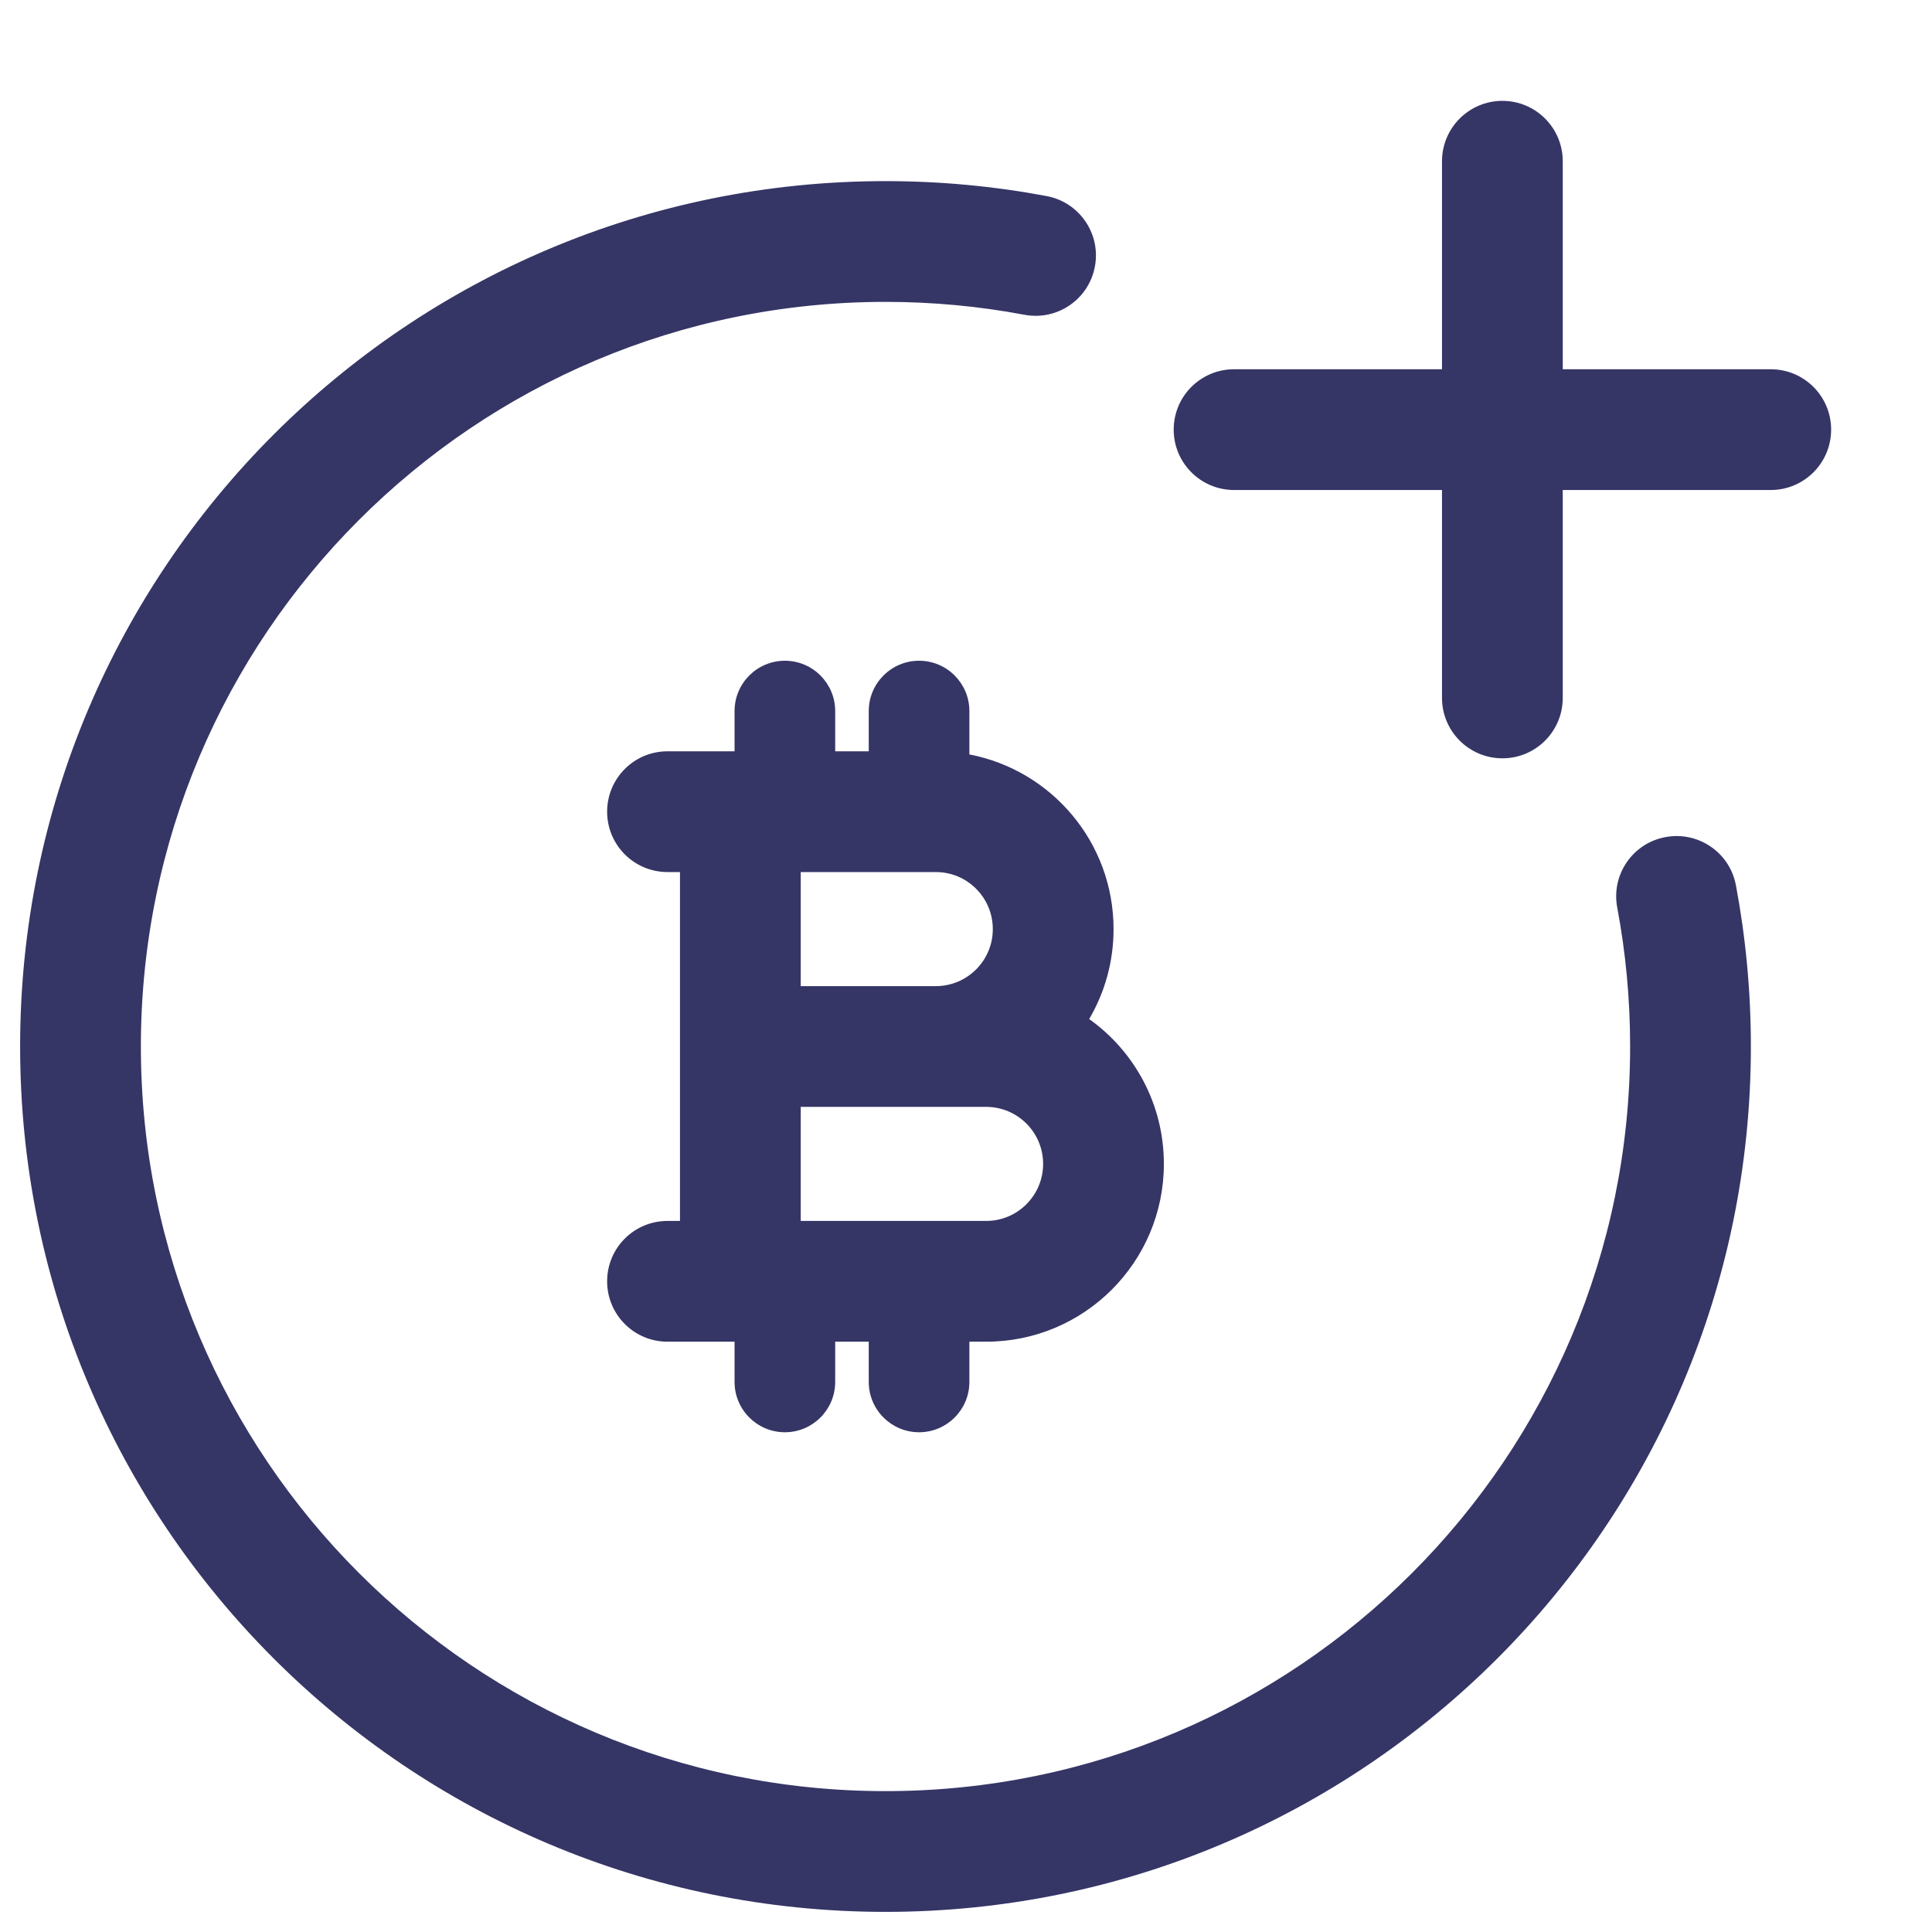 <svg width="24" height="24" viewBox="0 0 24 24" fill="none" xmlns="http://www.w3.org/2000/svg">
<path d="M18.663 9.42C18.249 9.42 17.913 9.084 17.913 8.67V6.087H15.33C14.916 6.087 14.58 5.751 14.58 5.337C14.58 4.922 14.916 4.587 15.33 4.587H17.913V2.003C17.913 1.589 18.249 1.253 18.663 1.253C19.078 1.253 19.413 1.589 19.413 2.003V4.587H21.997C22.411 4.587 22.747 4.922 22.747 5.337C22.747 5.751 22.411 6.087 21.997 6.087H19.413V8.67C19.413 9.084 19.078 9.42 18.663 9.42Z" fill="#353566"/>
<path d="M11 2.25C5.063 2.25 0.25 7.063 0.25 13C0.25 18.937 5.063 23.75 11 23.75C16.937 23.75 21.75 18.937 21.75 13C21.75 12.316 21.686 11.646 21.564 10.996C21.487 10.589 21.095 10.322 20.688 10.399C20.28 10.475 20.013 10.867 20.09 11.274C20.195 11.833 20.25 12.41 20.25 13C20.25 18.109 16.109 22.25 11 22.25C5.891 22.25 1.75 18.109 1.75 13C1.75 7.891 5.891 3.75 11 3.75C11.59 3.75 12.167 3.805 12.725 3.91C13.133 3.987 13.525 3.719 13.601 3.312C13.678 2.905 13.41 2.513 13.003 2.436C12.354 2.314 11.684 2.25 11 2.25Z" fill="#353566"/>
<path fill-rule="evenodd" clip-rule="evenodd" d="M8.292 9.333C7.877 9.333 7.542 9.669 7.542 10.083C7.542 10.497 7.877 10.833 8.292 10.833H8.447V15.167H8.292C7.877 15.167 7.542 15.502 7.542 15.917C7.542 16.331 7.877 16.667 8.292 16.667H9.125V17.167C9.125 17.512 9.405 17.792 9.75 17.792C10.095 17.792 10.375 17.512 10.375 17.167V16.667H10.792V17.167C10.792 17.512 11.072 17.792 11.417 17.792C11.762 17.792 12.042 17.512 12.042 17.167V16.667H12.25C13.47 16.667 14.458 15.678 14.458 14.458C14.458 13.716 14.092 13.059 13.53 12.659C13.723 12.331 13.833 11.949 13.833 11.542C13.833 10.464 13.062 9.567 12.042 9.372V8.833C12.042 8.488 11.762 8.208 11.417 8.208C11.072 8.208 10.792 8.488 10.792 8.833V9.333H10.375V8.833C10.375 8.488 10.095 8.208 9.75 8.208C9.405 8.208 9.125 8.488 9.125 8.833V9.333H8.292ZM9.947 15.167H12.25C12.641 15.167 12.958 14.85 12.958 14.458C12.958 14.067 12.641 13.75 12.25 13.75H9.947V15.167ZM9.947 12.25H11.625C12.016 12.25 12.333 11.933 12.333 11.542C12.333 11.15 12.016 10.833 11.625 10.833H9.947V12.25Z" fill="#353566"/>
</svg>
